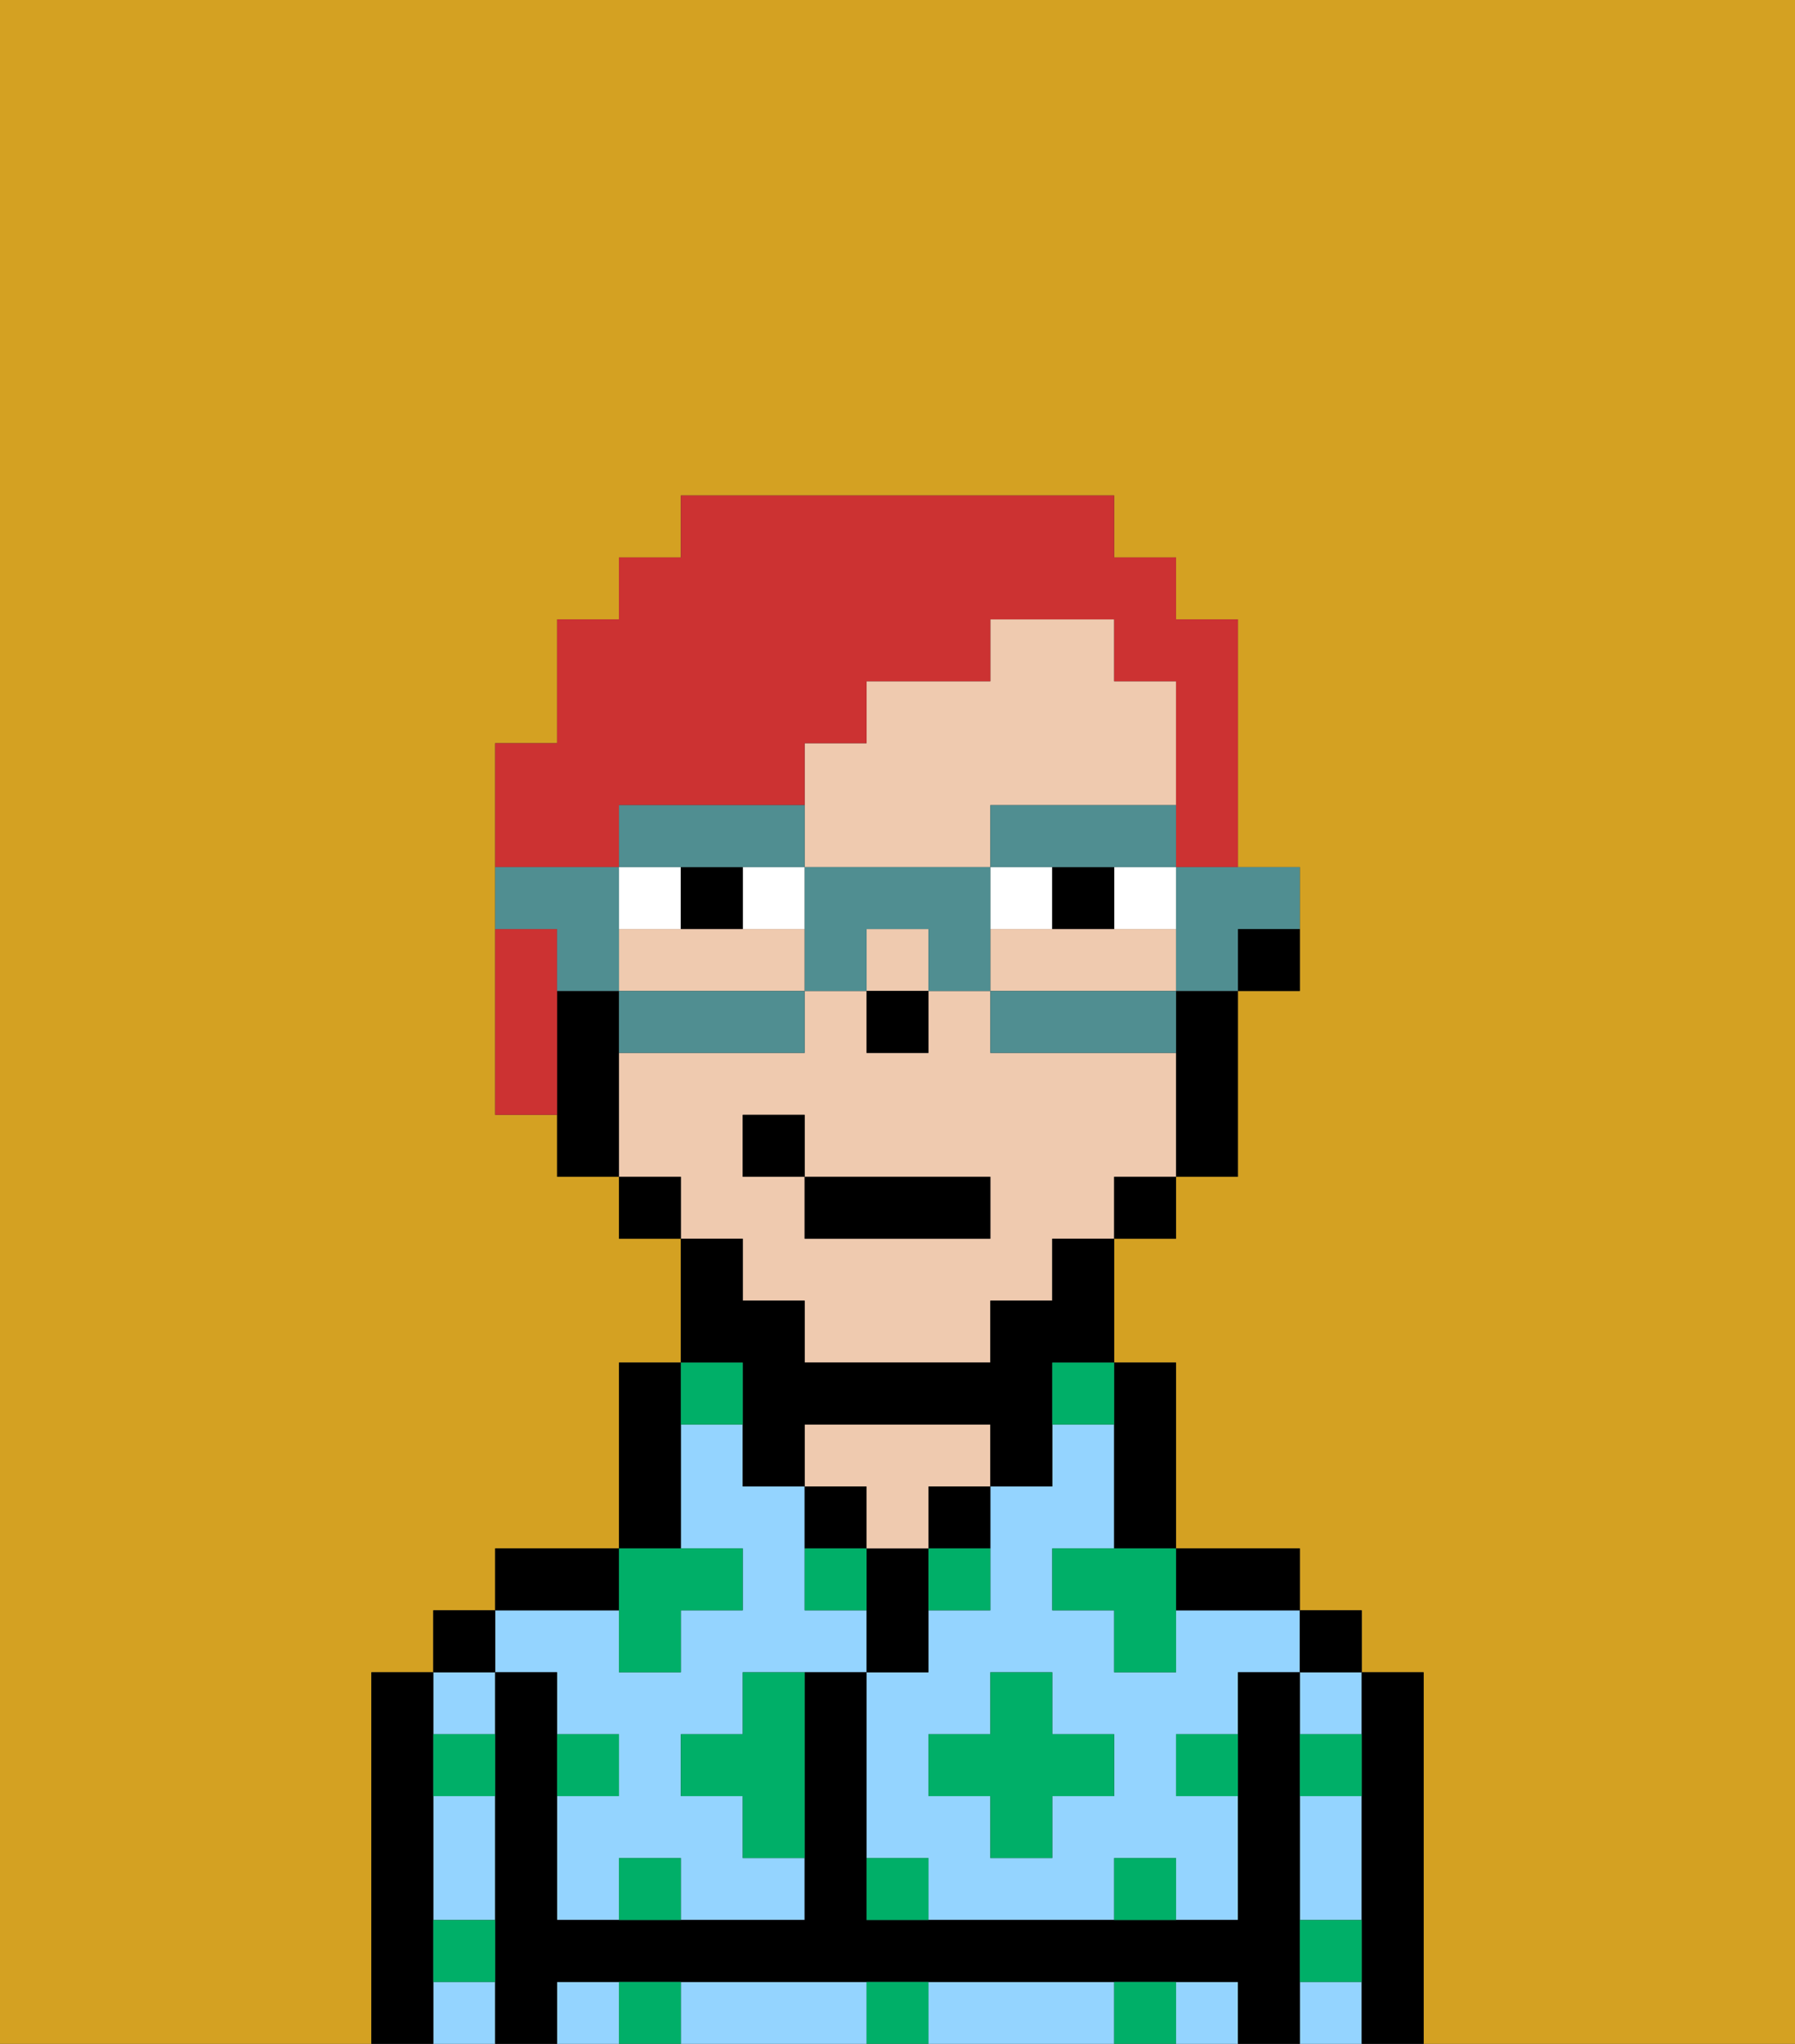 <svg xmlns="http://www.w3.org/2000/svg" viewBox="0 0 29 33"><rect x="0" y="0" width="29" height="33" fill="#333333" stroke="none"/><defs><style>polygon,rect,path{shape-rendering:crispedges;}.xa6-1{fill:#d4a122;}.xa6-2{fill:#94d4ff;}.xa6-3{fill:#000000;}.xa6-4{fill:#efcaaf;}.xa6-5{fill:#00af68;}.xa6-6{fill:#ffffff;}.xa6-7{fill:#cc3232;}.xa6-8{fill:#508e91;}</style></defs><path class="xa6-1" d="M0,33H6V27H7V26H8V25h2V22h1V20H10V19H9V18H8V12H9V10h1V9h1V8h7V9h1v1h1v4h1v2H20v3H19v1H18v2h1v3h2v1h1v1h1v6h6V0H0Z"/><path class="xa6-2" d="M19,26v1H18V26H17V25h1V23H17v1H16v2H15v1H14v3h1v1h3V30h1v1h1V29H19V28h1V27h1V26H19Zm-1,3H17v1H16V29H15V28h1V27h1v1h1Z"/><path class="xa6-2" d="M21,30v1h1V29H21Z"/><rect class="xa6-2" x="21" y="32" width="1" height="1"/><rect class="xa6-2" x="21" y="27" width="1" height="1"/><path class="xa6-2" d="M17,32H15v1h3V32Z"/><rect class="xa6-2" x="9" y="32" width="1" height="1"/><rect class="xa6-2" x="19" y="32" width="1" height="1"/><path class="xa6-2" d="M13,32H11v1h3V32Z"/><path class="xa6-2" d="M7,30v1H8V29H7Z"/><rect class="xa6-2" x="7" y="27" width="1" height="1"/><rect class="xa6-2" x="7" y="32" width="1" height="1"/><path class="xa6-2" d="M9,27v1h1v1H9v2h1V30h1v1h2V30H12V29H11V28h1V27h2V26H13V24H12V23H11v2h1v1H11v1H10V26H8v1Z"/><path class="xa6-3" d="M23,27H22v6h1V27Z"/><rect class="xa6-3" x="21" y="26" width="1" height="1"/><path class="xa6-3" d="M21,31V27H20v4H14V27H13v4H9V27H8v6H9V32H20v1h1V31Z"/><path class="xa6-3" d="M20,26h1V25H19v1Z"/><path class="xa6-3" d="M18,24v1h1V22H18v2Z"/><path class="xa6-3" d="M15,25h1V24H15Z"/><path class="xa6-3" d="M15,26V25H14v2h1Z"/><path class="xa6-3" d="M14,24H13v1h1Z"/><path class="xa6-4" d="M14,25h1V24h1V23H13v1h1Z"/><path class="xa6-3" d="M11,24V22H10v3h1Z"/><path class="xa6-3" d="M10,25H8v1h2Z"/><rect class="xa6-3" x="7" y="26" width="1" height="1"/><path class="xa6-3" d="M7,31V27H6v6H7V31Z"/><path class="xa6-3" d="M20,16h1V15H20Z"/><path class="xa6-4" d="M12,15H10v1h3V15Z"/><path class="xa6-4" d="M19,16V15H16v1h3Z"/><rect class="xa6-4" x="14" y="15" width="1" height="1"/><path class="xa6-4" d="M14,14h2V13h3V11H18V10H16v1H14v1H13v2Z"/><path class="xa6-4" d="M12,21h1v1h3V21h1V20h1V19h1V17H16V16H15v1H14V16H13v1H10v2h1v1h1Zm0-3h1v1h3v1H13V19H12Z"/><path class="xa6-3" d="M19,17v2h1V16H19Z"/><rect class="xa6-3" x="18" y="19" width="1" height="1"/><path class="xa6-3" d="M12,23v1h1V23h3v1h1V22h1V20H17v1H16v1H13V21H12V20H11v2h1Z"/><rect class="xa6-3" x="10" y="19" width="1" height="1"/><path class="xa6-3" d="M10,16H9v3h1V16Z"/><rect class="xa6-3" x="14" y="16" width="1" height="1"/><path class="xa6-5" d="M10,30v1h1V30Z"/><path class="xa6-5" d="M10,32v1h1V32Z"/><path class="xa6-5" d="M12,28H11v1h1v1h1V27H12Z"/><polygon class="xa6-5" points="10 27 11 27 11 26 12 26 12 25 11 25 10 25 10 26 10 27"/><path class="xa6-5" d="M15,26h1V25H15Z"/><path class="xa6-5" d="M13,25v1h1V25Z"/><polygon class="xa6-5" points="17 27 16 27 16 28 15 28 15 29 16 29 16 30 17 30 17 29 18 29 18 28 17 28 17 27"/><polygon class="xa6-5" points="17 25 17 26 18 26 18 27 19 27 19 26 19 25 18 25 17 25"/><path class="xa6-5" d="M7,29H8V28H7Z"/><path class="xa6-5" d="M10,28H9v1h1Z"/><path class="xa6-5" d="M21,29h1V28H21Z"/><path class="xa6-5" d="M19,29h1V28H19Z"/><path class="xa6-5" d="M21,32h1V31H21Z"/><path class="xa6-5" d="M7,32H8V31H7Z"/><path class="xa6-5" d="M14,30v1h1V30Z"/><path class="xa6-5" d="M14,32v1h1V32Z"/><path class="xa6-5" d="M18,30v1h1V30Z"/><path class="xa6-5" d="M18,32v1h1V32Z"/><path class="xa6-5" d="M12,23V22H11v1Z"/><path class="xa6-5" d="M17,23h1V22H17Z"/><rect class="xa6-6" x="12" y="14" width="1" height="1"/><path class="xa6-6" d="M11,14H10v1h1Z"/><path class="xa6-6" d="M18,15h1V14H18Z"/><path class="xa6-6" d="M16,14v1h1V14Z"/><path class="xa6-3" d="M11,14v1h1V14Z"/><path class="xa6-3" d="M17,14v1h1V14Z"/><rect class="xa6-3" x="13" y="19" width="3" height="1"/><rect class="xa6-3" x="12" y="18" width="1" height="1"/><path class="xa6-7" d="M9,15H8v3H9V15Z"/><path class="xa6-7" d="M10,13h3V12h1V11h2V10h2v1h1v3h1V10H19V9H18V8H11V9H10v1H9v2H8v2h2Z"/><path class="xa6-8" d="M19,15v1h1V15h1V14H19Z"/><path class="xa6-8" d="M18,16H16v1h3V16Z"/><path class="xa6-8" d="M12,14h1V13H10v1h2Z"/><path class="xa6-8" d="M16,13v1h3V13H16Z"/><path class="xa6-8" d="M16,14H13v2h1V15h1v1h1V14Z"/><path class="xa6-8" d="M10,16v1h3V16H10Z"/><path class="xa6-8" d="M9,16h1V14H8v1H9Z"/></svg>
